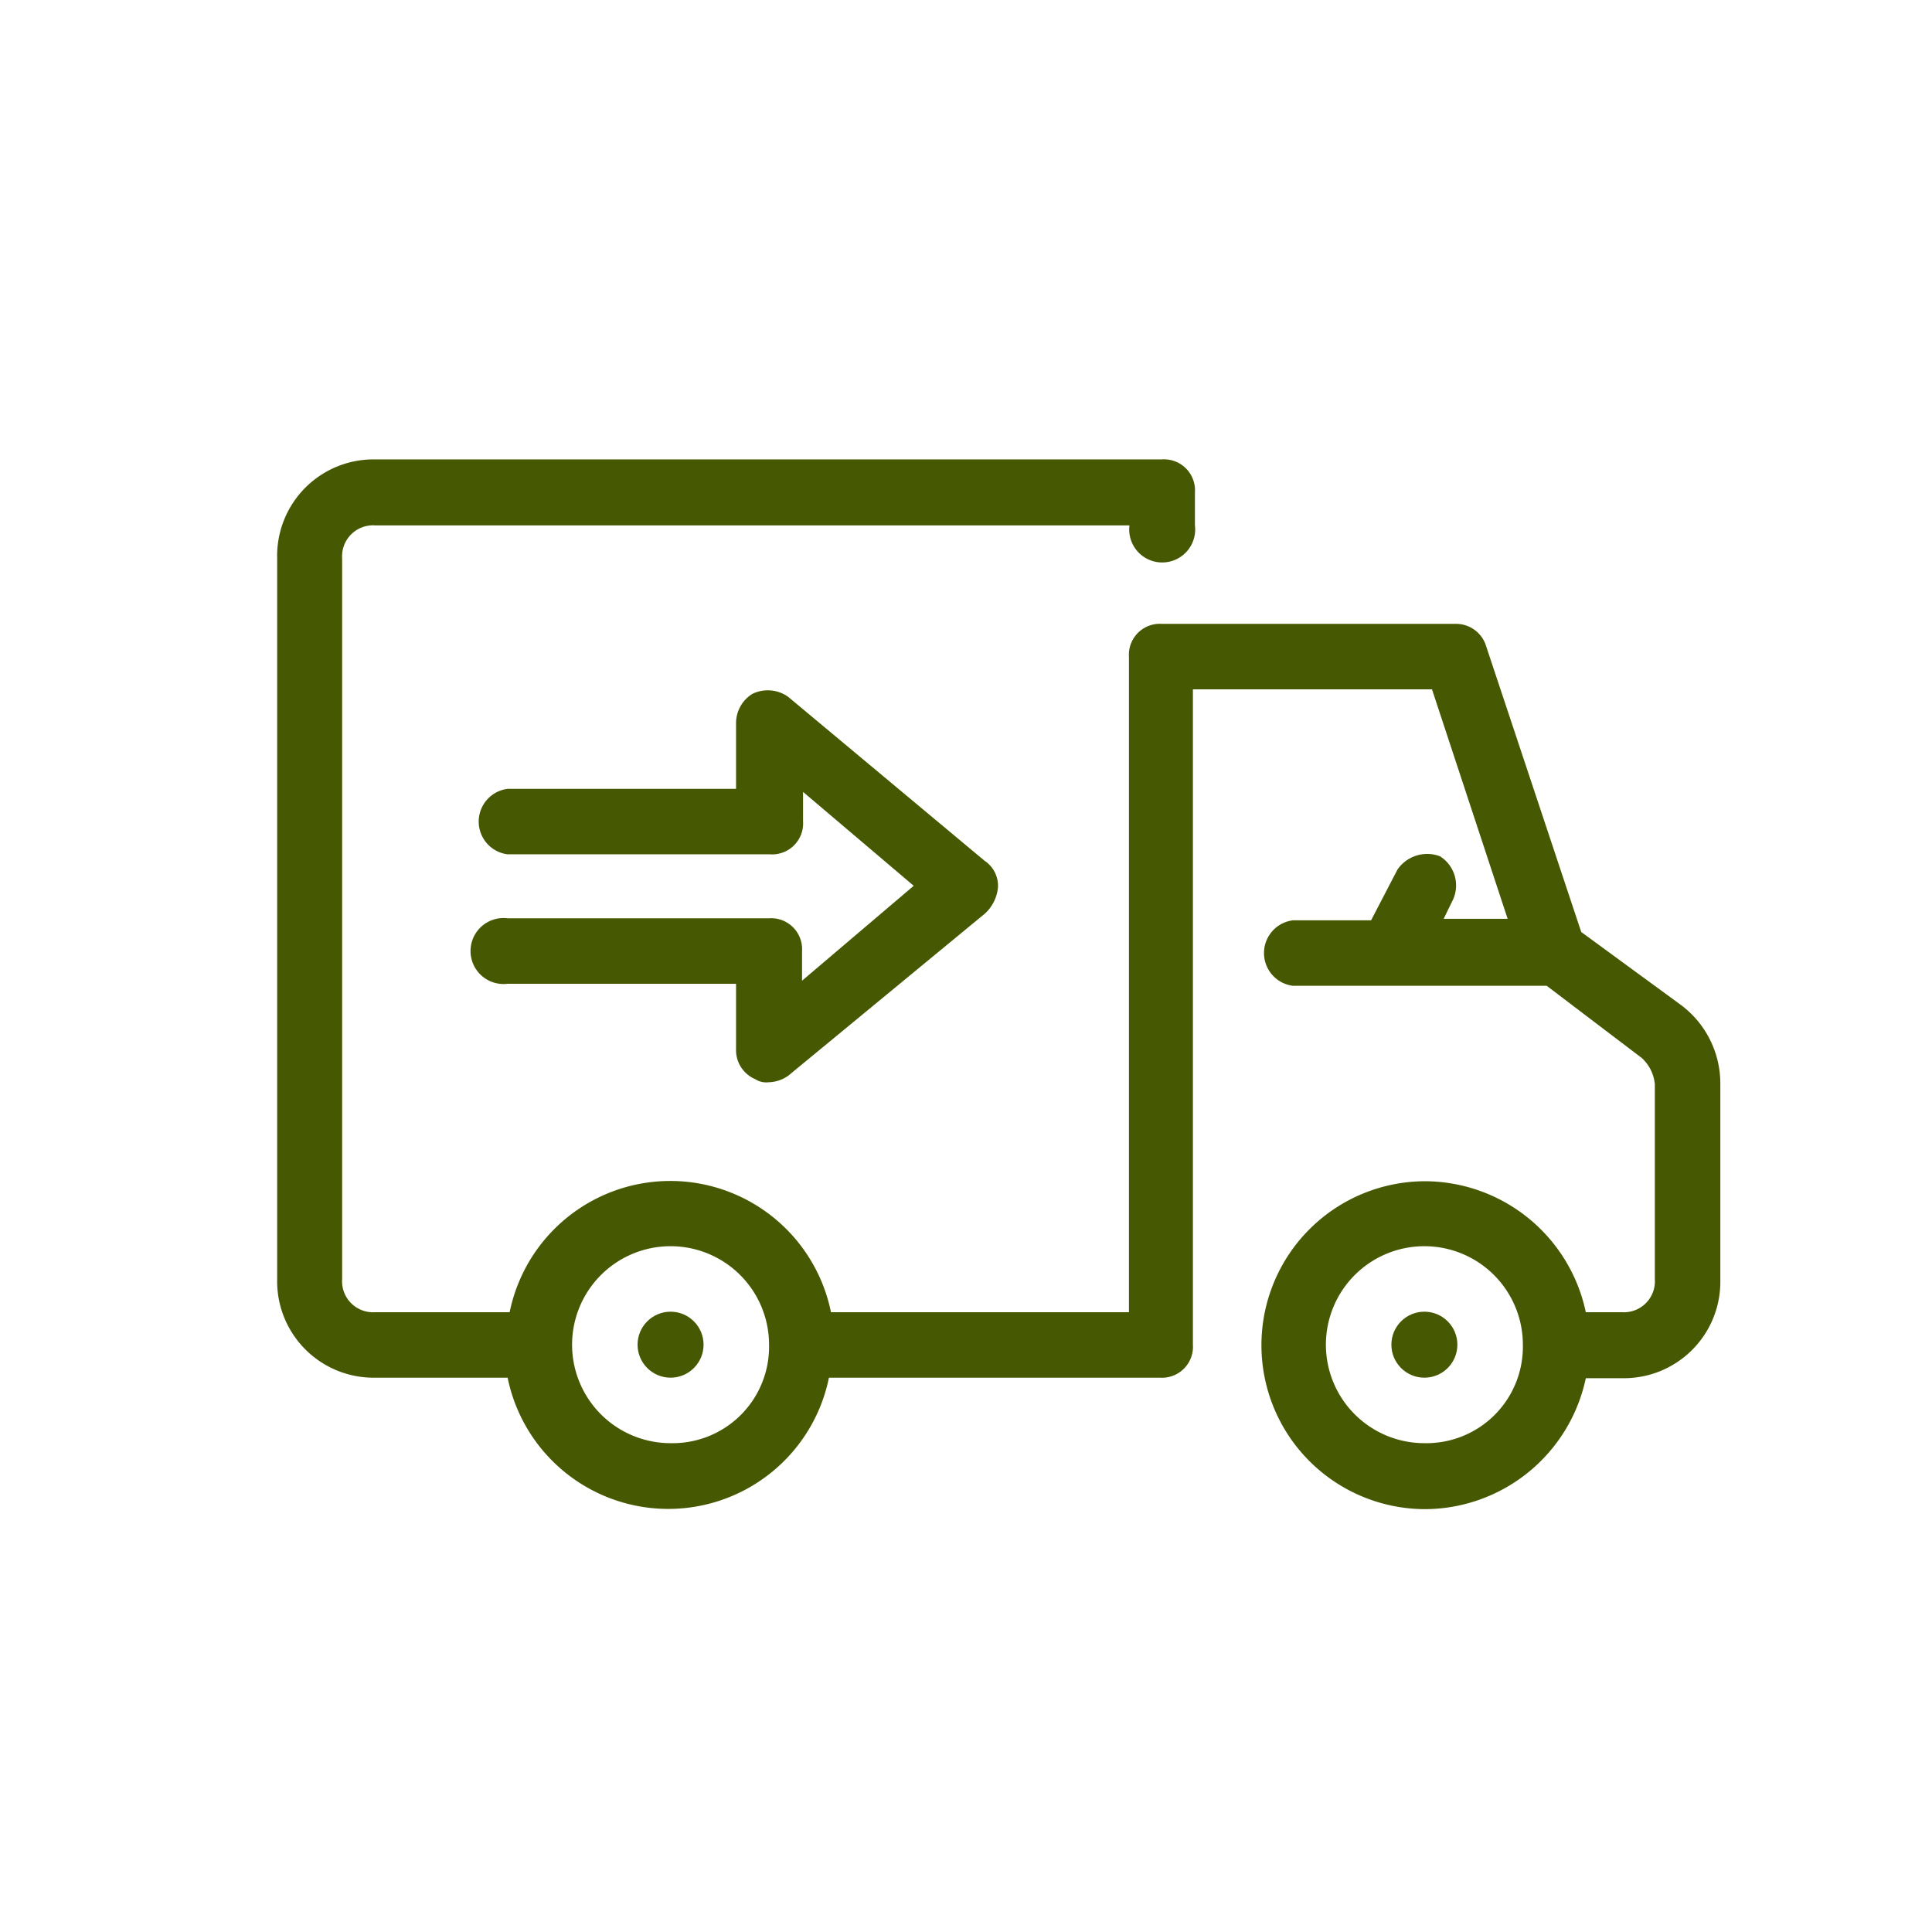 <svg xmlns="http://www.w3.org/2000/svg" viewBox="0 0 38.06 38.06"><title>delivery</title><g id="Layer_2" data-name="Layer 2"><g id="Layer_1-2" data-name="Layer 1"><rect width="38.06" height="38.06" style="fill:none"/><circle cx="13.21" cy="26.49" r="0.65" style="fill:#465902"/><circle cx="28.06" cy="26.49" r="0.65" style="fill:#465902"/><path d="M33.09,19.78l-1.94-1.42-1.87-5.62a.62.62,0,0,0-.58-.45H22.89a.61.61,0,0,0-.65.65V25.85H16.37a3.23,3.23,0,0,0-6.33,0H7.39a.61.61,0,0,1-.65-.65V11a.61.61,0,0,1,.65-.65H22.25a.65.65,0,1,0,1.29,0V9.7a.61.61,0,0,0-.65-.65H7.39A1.9,1.9,0,0,0,5.46,11V25.2a1.9,1.9,0,0,0,1.94,1.94H10a3.23,3.23,0,0,0,6.33,0h6.52a.61.61,0,0,0,.65-.65V13.58h4.71l1.49,4.52H28.44l.19-.39a.68.68,0,0,0-.26-.84.71.71,0,0,0-.84.26l-.52,1H25.47a.65.65,0,0,0,0,1.29h5l1.87,1.42a.8.8,0,0,1,.26.52V25.2a.61.61,0,0,1-.65.65h-.71a3.25,3.25,0,0,0-3.16-2.58,3.23,3.23,0,0,0,0,6.46,3.25,3.25,0,0,0,3.16-2.58h.71a1.9,1.9,0,0,0,1.94-1.94V21.33A1.93,1.93,0,0,0,33.09,19.78ZM13.21,28.43a1.94,1.94,0,1,1,1.94-1.94A1.9,1.9,0,0,1,13.21,28.43Zm14.85,0A1.94,1.94,0,1,1,30,26.49,1.9,1.9,0,0,1,28.06,28.43Z" style="fill:#465902"/><path d="M14.88,21.26a.39.39,0,0,0,.26.06.69.69,0,0,0,.39-.13L19.4,18a.8.8,0,0,0,.26-.52.59.59,0,0,0-.26-.52l-3.87-3.23a.69.69,0,0,0-.71-.06.68.68,0,0,0-.32.58v1.29H10a.65.65,0,0,0,0,1.29h5.17a.61.61,0,0,0,.65-.65v-.58L18,17.45l-2.2,1.87v-.58a.61.61,0,0,0-.65-.65H10a.65.65,0,1,0,0,1.29H14.5v1.29A.62.62,0,0,0,14.88,21.26Z" style="fill:#465902"/></g></g></svg>